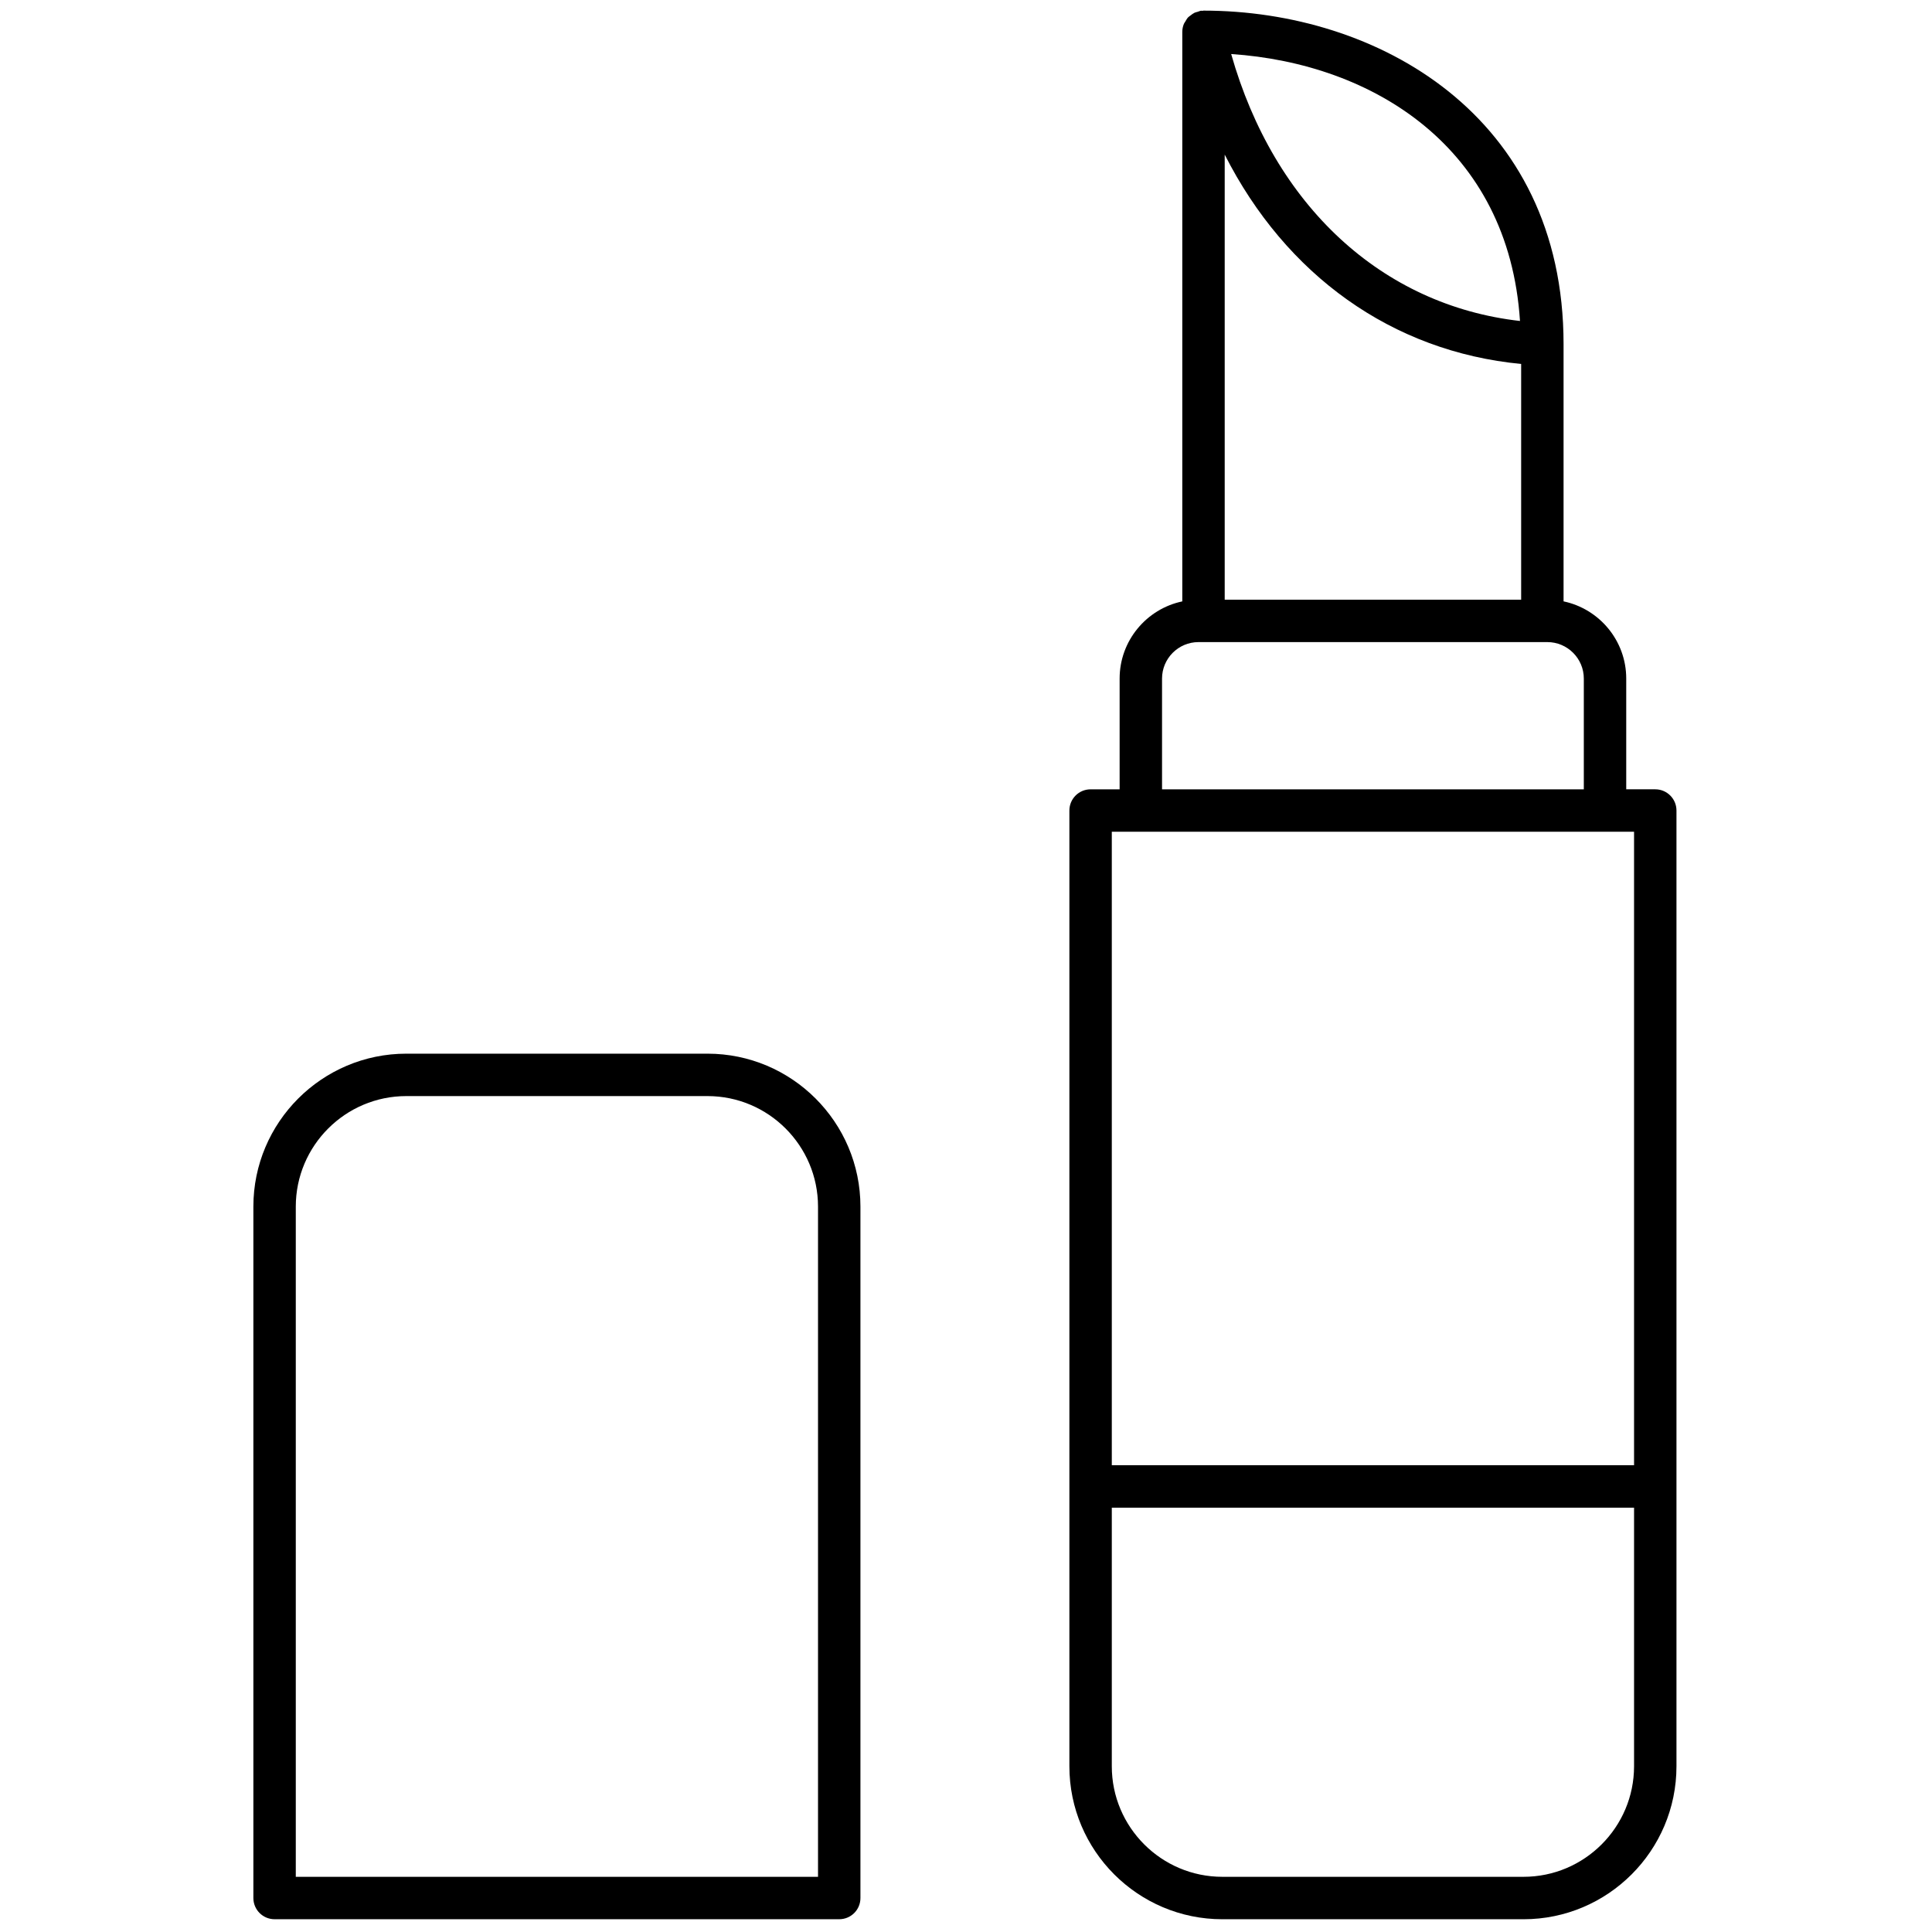 <svg xmlns="http://www.w3.org/2000/svg" xmlns:xlink="http://www.w3.org/1999/xlink" version="1.1" width="256" height="256" viewBox="0 0 256 256" xml:space="preserve">

<defs>
</defs>
<g style="stroke: none; stroke-width: 0; stroke-dasharray: none; stroke-linecap: butt; stroke-linejoin: miter; stroke-miterlimit: 10; fill: none; fill-rule: nonzero; opacity: 1;" transform="translate(1.407 1.407) scale(2.81 2.81)" >
	<path d="M 39.074 90 H 12.447 c -0.552 0 -1 -0.447 -1 -1 V 56.398 c 0 -3.978 3.236 -7.213 7.213 -7.213 h 14.201 c 3.977 0 7.212 3.235 7.212 7.213 V 89 C 40.074 89.553 39.626 90 39.074 90 z M 13.447 88 h 24.626 V 56.398 c 0 -2.874 -2.338 -5.213 -5.212 -5.213 H 18.66 c -2.875 0 -5.213 2.339 -5.213 5.213 V 88 z" style="stroke: none; stroke-width: 1; stroke-dasharray: none; stroke-linecap: butt; stroke-linejoin: miter; stroke-miterlimit: 10; fill: rgb(0,0,0); fill-rule: nonzero; opacity: 1;" transform=" matrix(1 0 0 1 0 0) " stroke-linecap="round" />
	<path d="M 77.553 36.719 h -1.369 v -5.222 c 0 -1.789 -1.27 -3.286 -2.955 -3.64 V 15.729 C 73.229 4.922 64.428 0 56.25 0 c -0.018 0 -0.034 0.01 -0.052 0.01 c -0.02 0.001 -0.038 -0.007 -0.058 -0.005 c -0.057 0.006 -0.106 0.033 -0.16 0.049 c -0.052 0.015 -0.105 0.024 -0.153 0.047 c -0.068 0.032 -0.125 0.078 -0.184 0.124 c -0.039 0.031 -0.082 0.054 -0.116 0.09 c -0.056 0.059 -0.095 0.13 -0.135 0.201 c -0.021 0.037 -0.05 0.068 -0.066 0.108 C 55.278 0.741 55.25 0.867 55.25 1 v 26.858 c -1.685 0.354 -2.955 1.851 -2.955 3.64 v 5.222 h -1.369 c -0.553 0 -1 0.448 -1 1 v 45.068 c 0 3.978 3.235 7.213 7.213 7.213 H 71.34 c 3.978 0 7.213 -3.235 7.213 -7.213 V 37.719 C 78.553 37.167 78.105 36.719 77.553 36.719 z M 57.25 6.789 c 2.882 5.68 7.886 9.287 13.979 9.873 v 11.115 H 57.25 V 6.789 z M 71.174 14.635 c -6.508 -0.738 -11.588 -5.434 -13.619 -12.588 C 64.262 2.497 70.644 6.457 71.174 14.635 z M 54.295 31.498 c 0 -0.949 0.771 -1.721 1.721 -1.721 h 16.447 c 0.949 0 1.721 0.772 1.721 1.721 v 5.222 H 54.295 V 31.498 z M 53.295 38.719 h 21.889 h 1.369 v 29.874 H 51.926 V 38.719 H 53.295 z M 71.34 88 H 57.139 c -2.874 0 -5.213 -2.339 -5.213 -5.213 V 70.593 h 24.627 v 12.194 C 76.553 85.661 74.214 88 71.34 88 z" style="stroke: none; stroke-width: 1; stroke-dasharray: none; stroke-linecap: butt; stroke-linejoin: miter; stroke-miterlimit: 10; fill: rgb(0,0,0); fill-rule: nonzero; opacity: 1;" transform=" matrix(1 0 0 1 0 0) " stroke-linecap="round" />
</g>
</svg>